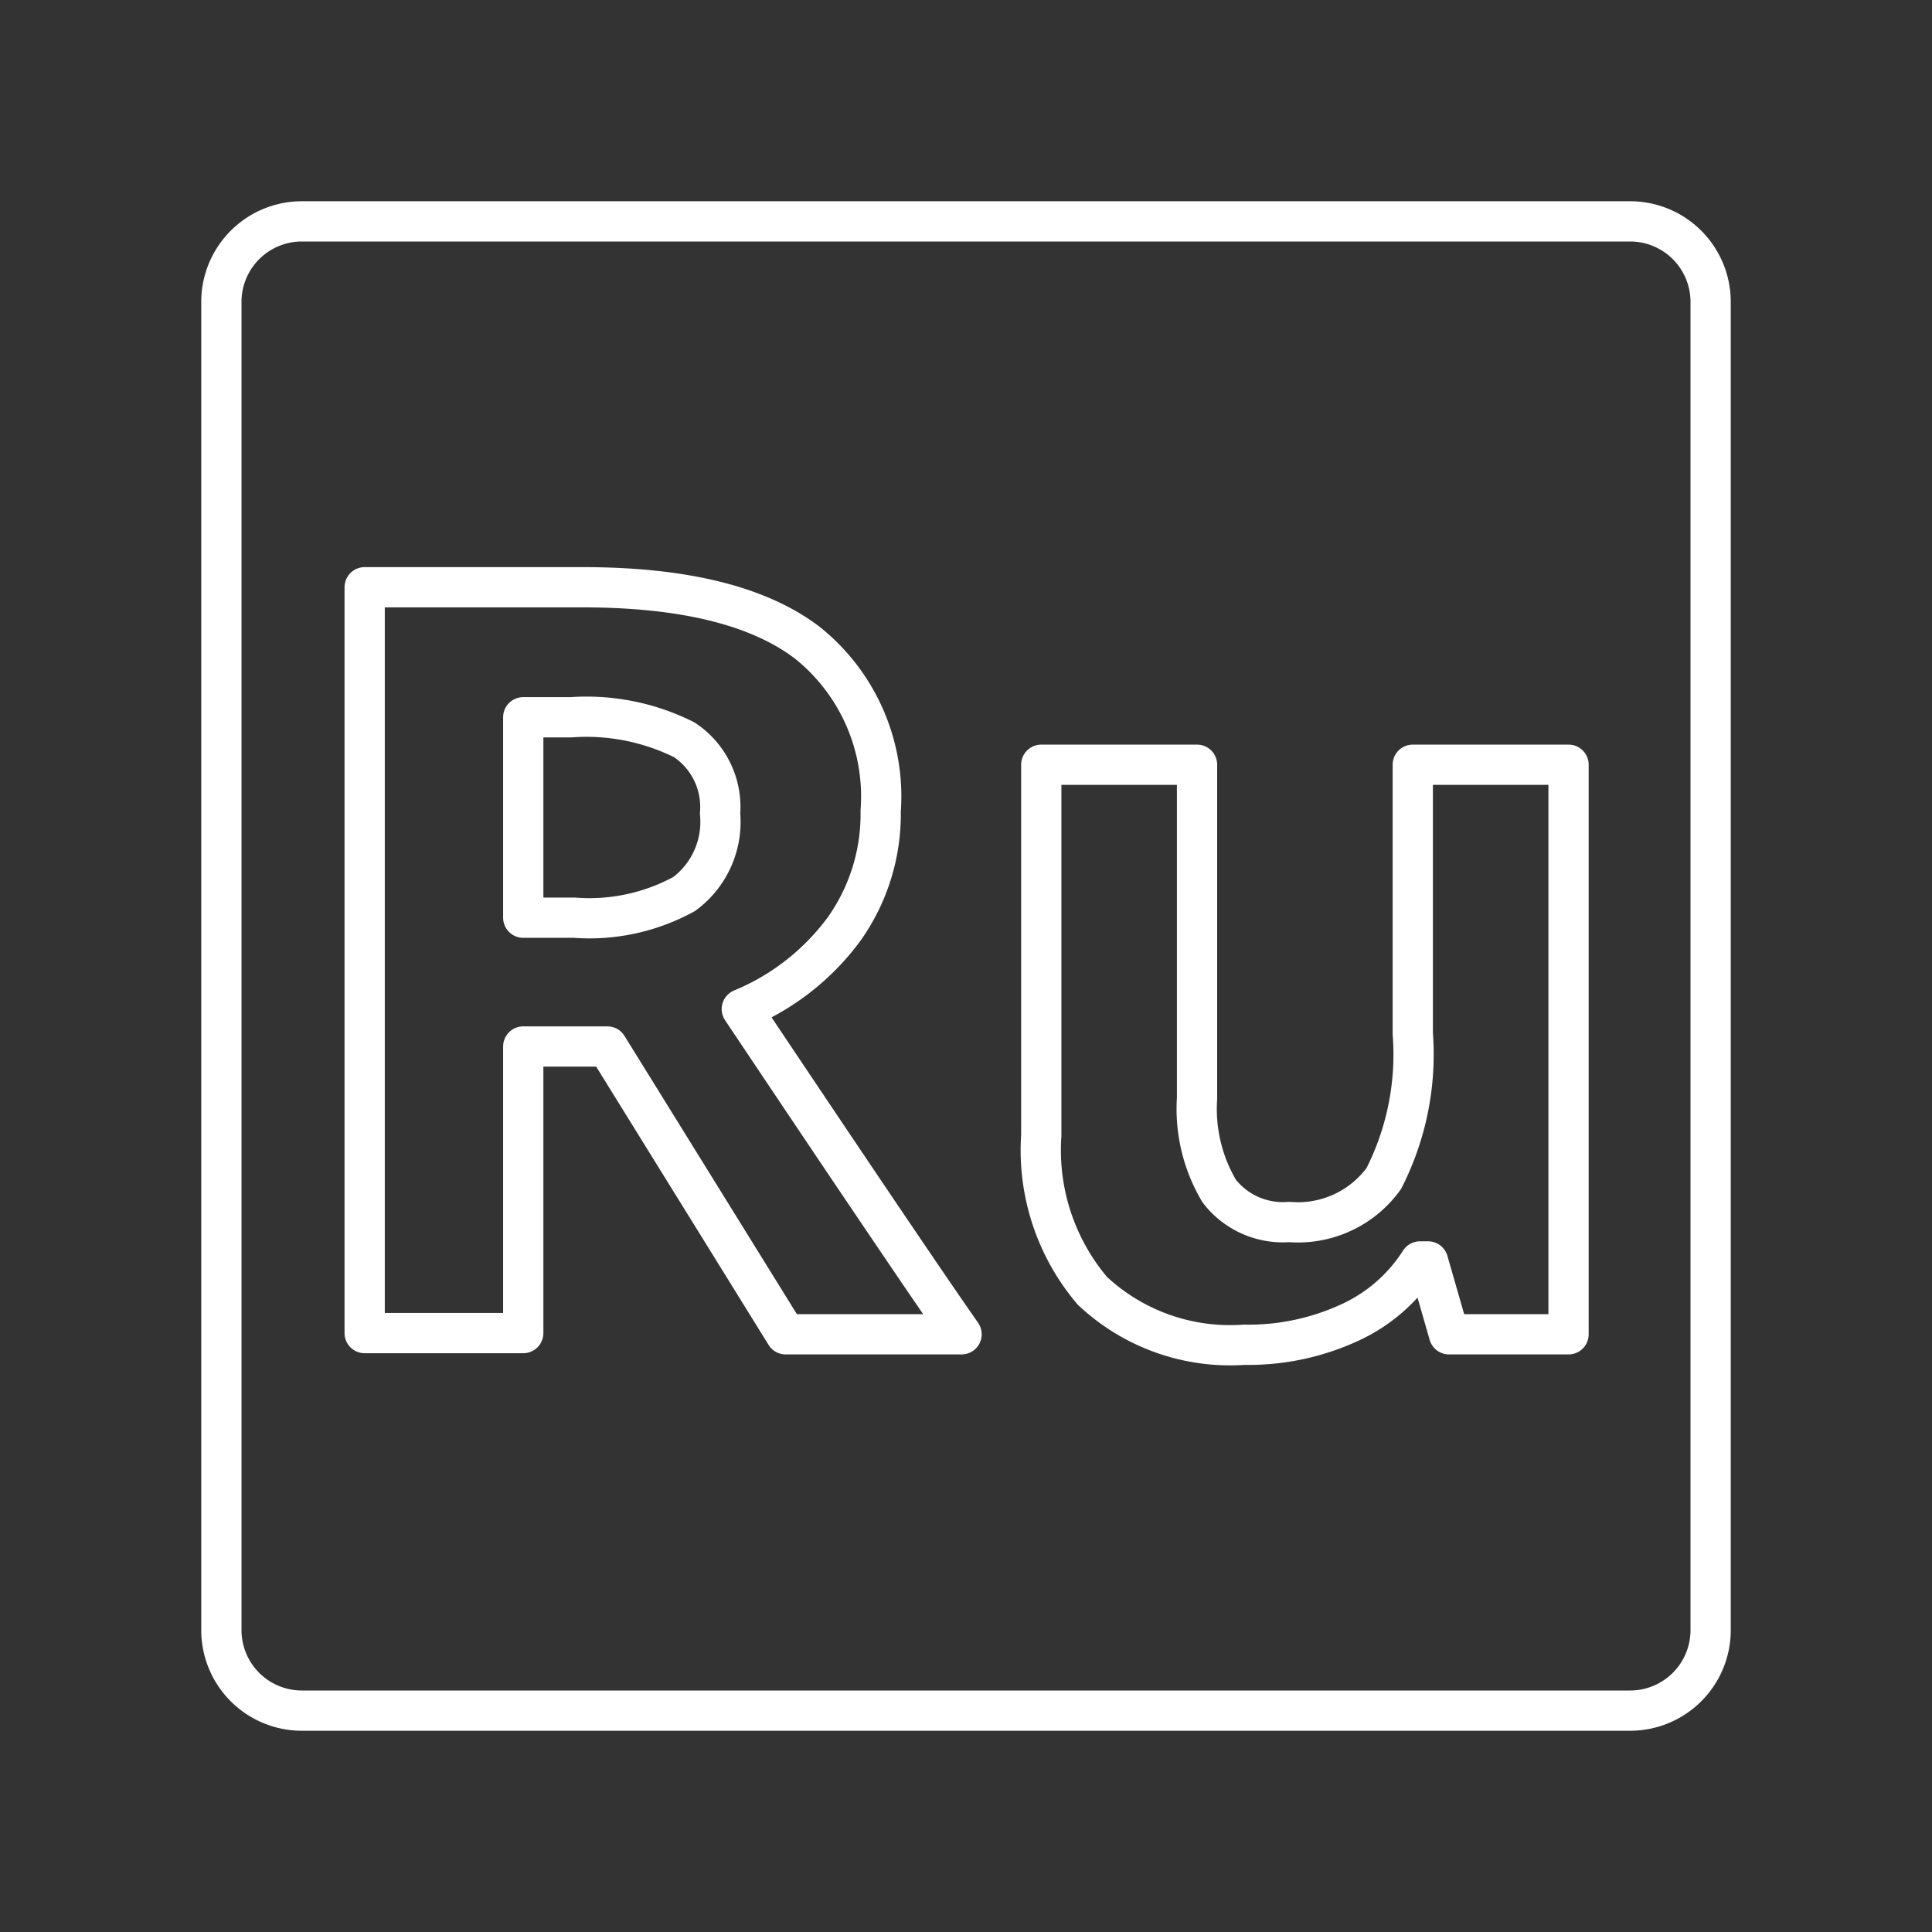 <svg xmlns="http://www.w3.org/2000/svg" viewBox="0 0 48 48"><rect x="0" y="0" width="48" height="48" fill="#333333" stroke="none"/><defs><style>.a{fill:none;stroke:#fff;stroke-linecap:round;stroke-linejoin:round;}</style></defs><path class="a" d="M40.5,5.5H7.5a2,2,0,0,0-2,2v33a2,2,0,0,0,2,2h33a2,2,0,0,0,2-2V7.5A2,2,0,0,0,40.5,5.5Z"/><path class="a" d="M13,26v7.12H9.06V14.59h5.41q3.78,0,5.59,1.38a4.89,4.89,0,0,1,1.82,4.18,4.93,4.93,0,0,1-.9,2.92,6,6,0,0,1-2.55,2q4.18,6.25,5.46,8.08H19.52L15.09,26Zm0-3.2h1.27A4.9,4.9,0,0,0,17,22.21a2.23,2.23,0,0,0,.89-2A2,2,0,0,0,17,18.38a5.43,5.43,0,0,0-2.81-.56H13Z"/><path class="a" d="M36,33.15l-.52-1.81h-.2a4.09,4.09,0,0,1-1.77,1.53,6,6,0,0,1-2.6.54,5,5,0,0,1-3.77-1.34,5.4,5.4,0,0,1-1.27-3.86V19h3.87v8.29a4,4,0,0,0,.55,2.3,2,2,0,0,0,1.74.77,2.63,2.63,0,0,0,2.35-1.08,6.79,6.79,0,0,0,.72-3.6V19h3.87V33.15Z"/></svg>